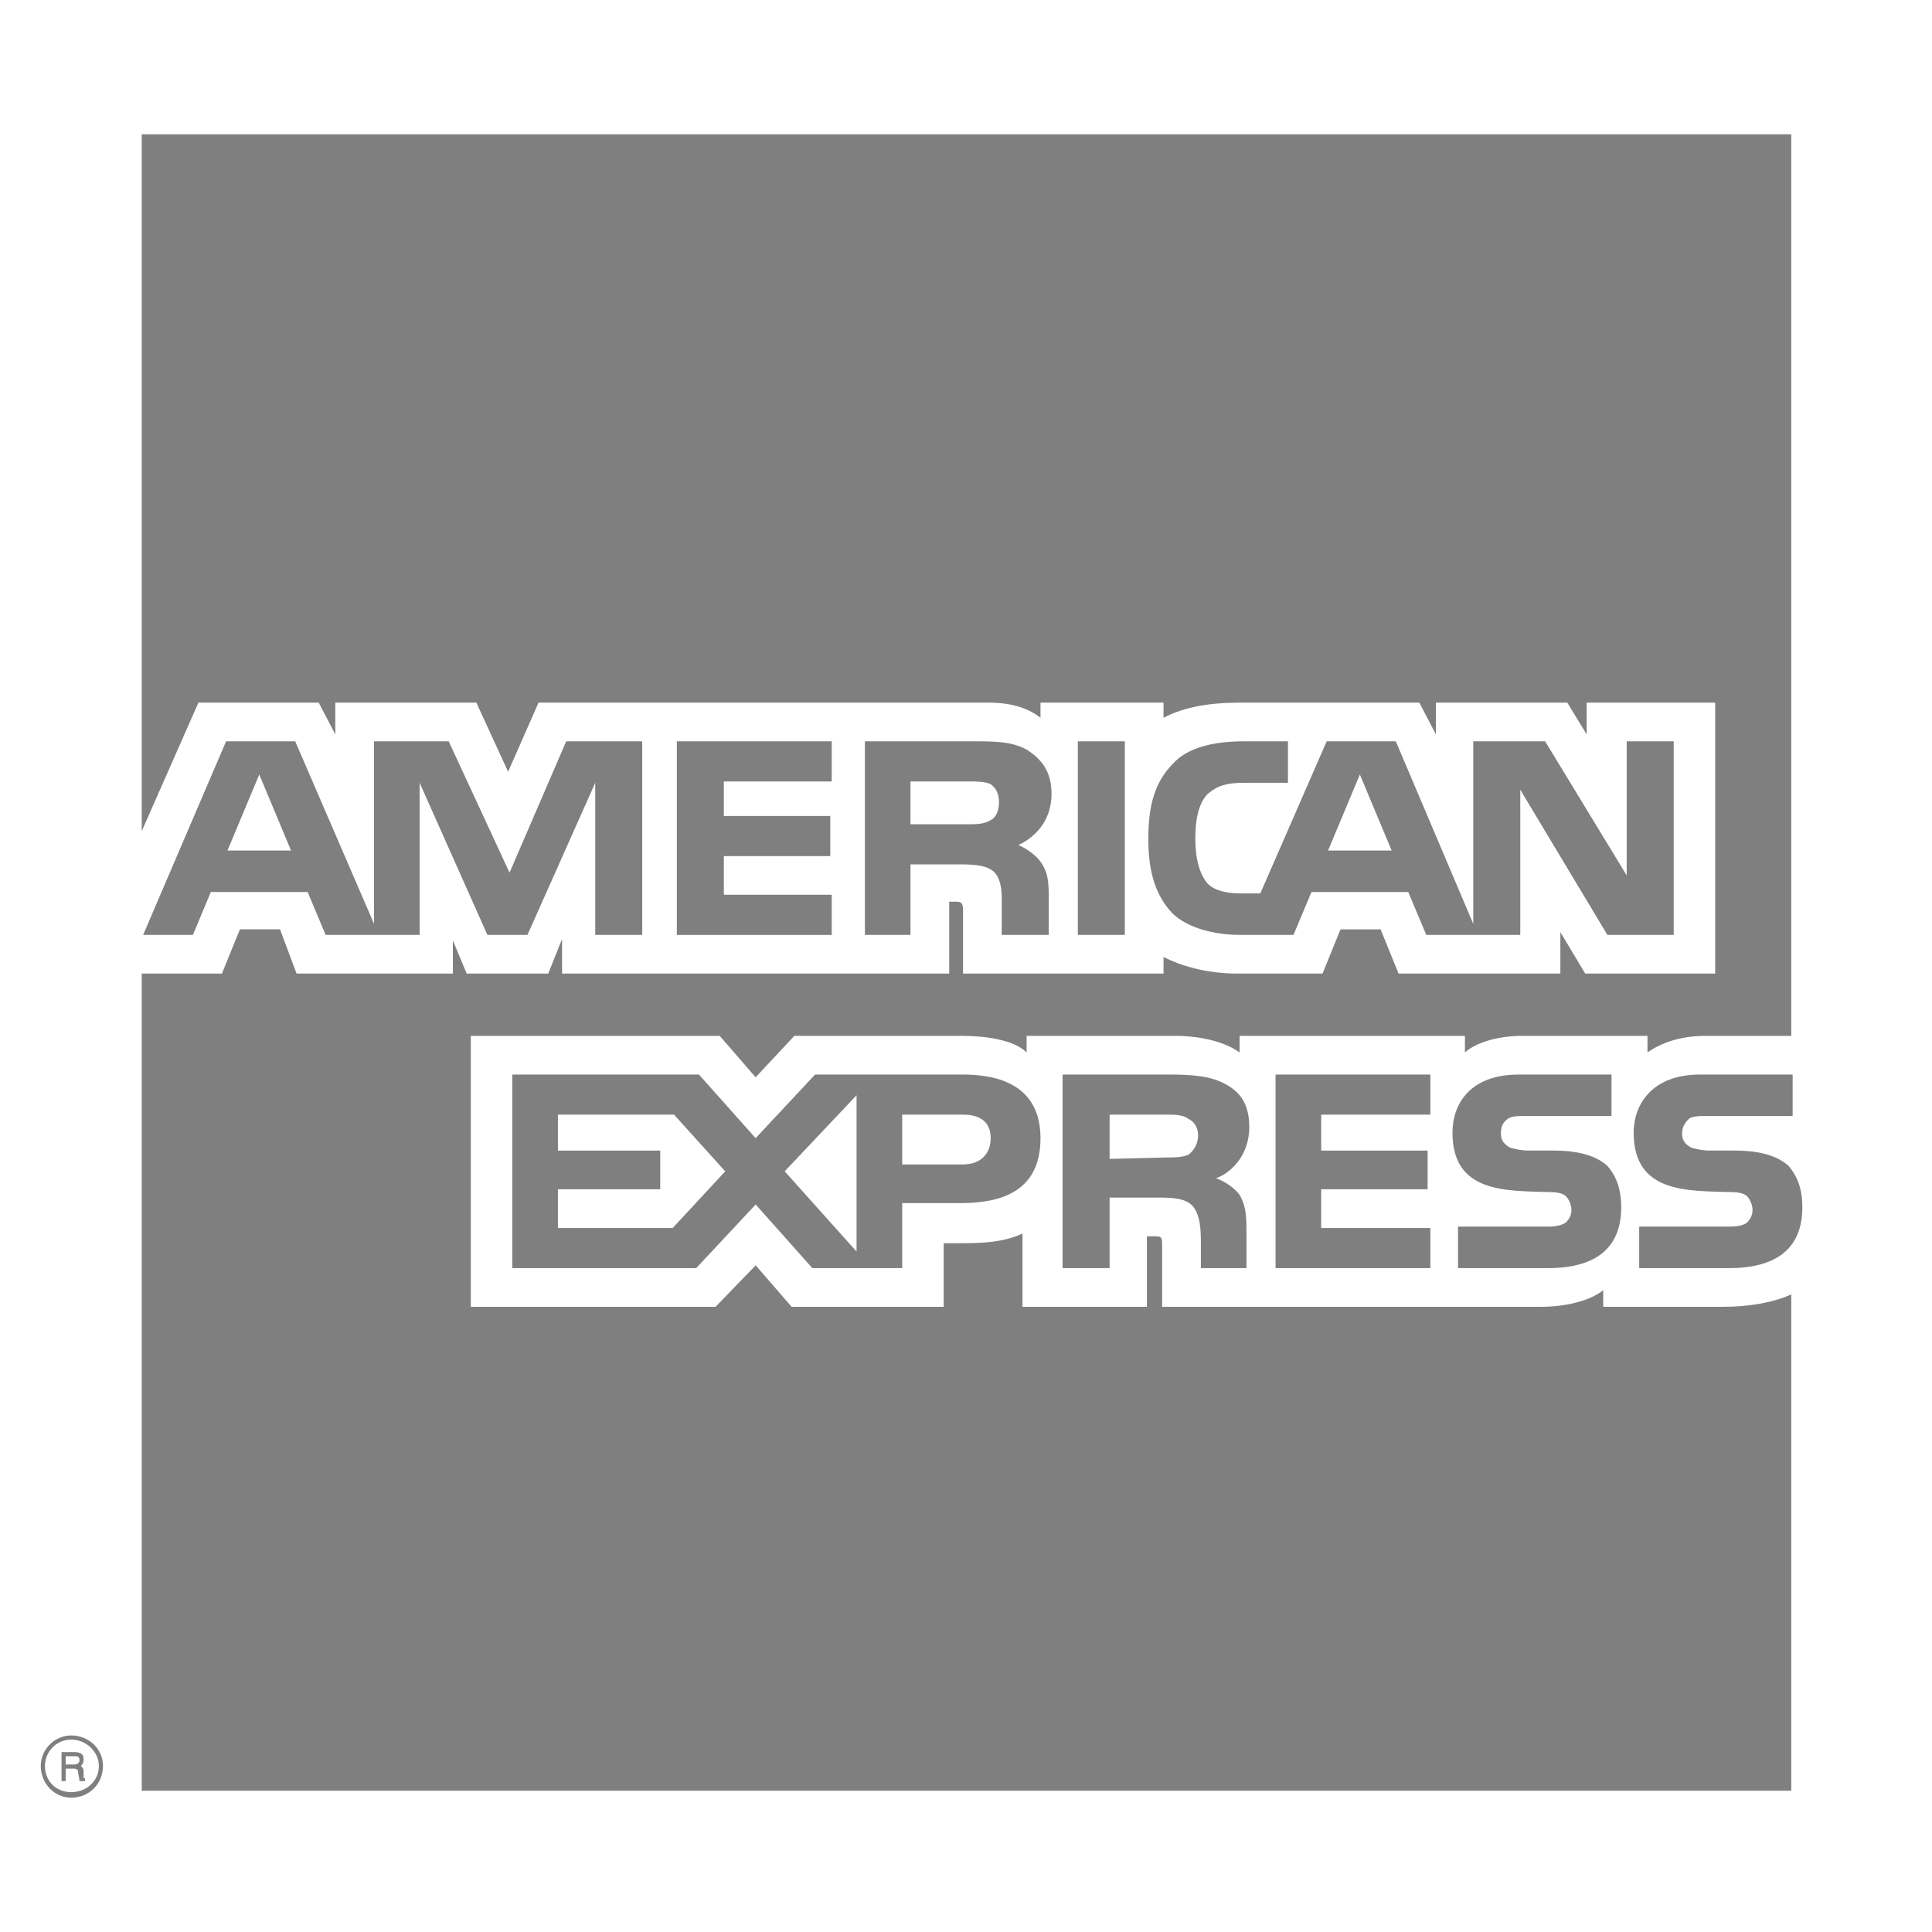 <svg width="45" height="45" viewBox="0 0 45 45" fill="none" xmlns="http://www.w3.org/2000/svg">
<rect x="0" y="0" width="45" height="45" fill="#808080" stroke="none"/>
<g clip-path="url(#clip0_1505_226)">
<path fill-rule="evenodd" clip-rule="evenodd" d="M0 0H45V45H0V0Z" fill="white"/>
<path fill-rule="evenodd" clip-rule="evenodd" d="M1.981 41.485H1.852C1.852 41.421 1.82 41.324 1.82 41.292C1.82 41.26 1.82 41.195 1.723 41.195H1.53V41.485H1.433V40.809H1.723C1.852 40.809 1.948 40.841 1.948 40.97C1.948 41.066 1.916 41.099 1.884 41.13C1.916 41.163 1.948 41.195 1.948 41.26V41.388C1.948 41.421 1.948 41.421 1.981 41.421V41.485ZM1.852 41.002C1.852 40.905 1.788 40.905 1.755 40.905H1.53V41.099H1.723C1.788 41.099 1.852 41.066 1.852 41.002V41.002ZM2.399 41.131C2.399 40.745 2.078 40.422 1.659 40.422C1.272 40.422 0.95 40.745 0.95 41.131C0.95 41.549 1.272 41.872 1.659 41.872C2.077 41.871 2.399 41.549 2.399 41.131ZM2.303 41.131C2.303 41.485 2.013 41.743 1.659 41.743C1.304 41.743 1.047 41.485 1.047 41.131C1.047 40.809 1.305 40.519 1.659 40.519C2.013 40.519 2.303 40.809 2.303 41.131ZM41.98 28.12C41.98 29.086 41.368 29.537 40.273 29.537H38.18V28.57H40.273C40.466 28.57 40.627 28.538 40.692 28.474C40.756 28.41 40.82 28.313 40.82 28.184C40.82 28.055 40.756 27.926 40.692 27.862C40.627 27.798 40.498 27.766 40.305 27.766C39.307 27.733 38.051 27.798 38.051 26.381C38.051 25.736 38.469 25.028 39.596 25.028H41.754V25.994H39.757C39.565 25.994 39.435 25.994 39.339 26.058C39.242 26.155 39.178 26.252 39.178 26.413C39.178 26.574 39.275 26.671 39.403 26.735C39.532 26.767 39.661 26.799 39.822 26.799H40.402C41.014 26.799 41.4 26.928 41.658 27.154C41.851 27.379 41.98 27.669 41.98 28.12V28.12ZM37.439 27.154C37.181 26.928 36.794 26.799 36.182 26.799H35.603C35.442 26.799 35.313 26.767 35.184 26.735C35.055 26.671 34.959 26.574 34.959 26.413C34.959 26.252 34.991 26.155 35.12 26.058C35.217 25.994 35.345 25.994 35.538 25.994H37.535V25.028H35.378C34.218 25.028 33.831 25.736 33.831 26.381C33.831 27.797 35.088 27.733 36.086 27.766C36.279 27.766 36.408 27.798 36.472 27.862C36.537 27.926 36.602 28.055 36.602 28.184C36.602 28.313 36.537 28.41 36.472 28.474C36.376 28.538 36.247 28.57 36.054 28.57H33.96V29.537H36.054C37.148 29.537 37.761 29.086 37.761 28.12C37.761 27.669 37.632 27.379 37.439 27.154V27.154ZM33.316 28.603H30.773V27.701H33.252V26.8H30.773V25.962H33.316V25.028H29.71V29.537H33.316V28.603ZM28.55 25.254C28.196 25.061 27.777 25.028 27.23 25.028H24.75V29.537H25.845V27.894H27.004C27.39 27.894 27.616 27.927 27.777 28.087C27.971 28.313 27.971 28.699 27.971 28.989V29.537H29.033V28.667C29.033 28.248 29.001 28.055 28.872 27.83C28.776 27.701 28.583 27.54 28.325 27.443C28.614 27.347 29.098 26.96 29.098 26.252C29.098 25.737 28.904 25.447 28.55 25.254V25.254ZM22.431 25.028H18.985L17.6 26.51L16.28 25.028H11.932V29.537H16.216L17.601 28.055L18.921 29.537H21.014V28.023H22.367C23.301 28.023 24.235 27.766 24.235 26.51C24.235 25.286 23.269 25.028 22.431 25.028ZM27.68 26.896C27.52 26.96 27.358 26.96 27.165 26.96L25.845 26.993V25.962H27.165C27.358 25.962 27.552 25.962 27.68 26.059C27.809 26.123 27.906 26.252 27.906 26.445C27.906 26.639 27.809 26.8 27.68 26.896V26.896ZM22.431 27.122H21.014V25.962H22.431C22.818 25.962 23.075 26.123 23.075 26.51C23.075 26.896 22.817 27.122 22.431 27.122ZM18.277 27.282L19.951 25.511V29.151L18.277 27.282ZM15.668 28.603H12.995V27.701H15.378V26.8H12.995V25.962H15.7L16.892 27.283L15.668 28.603V28.603ZM38.984 21.775H37.439L35.41 18.394V21.775H33.22L32.801 20.777H30.547L30.128 21.775H28.872C28.357 21.775 27.68 21.646 27.294 21.26C26.94 20.873 26.747 20.358 26.747 19.553C26.747 18.877 26.843 18.265 27.326 17.782C27.648 17.427 28.228 17.267 28.968 17.267H29.999V18.233H28.968C28.582 18.233 28.357 18.297 28.131 18.491C27.938 18.684 27.841 19.038 27.841 19.521C27.841 20.004 27.938 20.358 28.131 20.584C28.292 20.745 28.582 20.809 28.872 20.809H29.355L30.901 17.267H32.511L34.315 21.518V17.267H35.989L37.889 20.39V17.267H38.984V21.775H38.984V21.775ZM26.199 17.267H25.105V21.775H26.199V17.267V17.267ZM23.912 17.46C23.558 17.267 23.172 17.267 22.625 17.267H20.145V21.775H21.207V20.133H22.366C22.753 20.133 23.011 20.165 23.172 20.326C23.365 20.552 23.332 20.938 23.332 21.196V21.775H24.427V20.873C24.427 20.487 24.395 20.294 24.234 20.068C24.138 19.939 23.944 19.778 23.719 19.682C24.009 19.553 24.492 19.199 24.492 18.49C24.492 17.975 24.267 17.685 23.912 17.46ZM19.372 20.841H16.86V19.94H19.339V19.006H16.86V18.201H19.372V17.267H15.765V21.776H19.372V20.841ZM14.959 17.267H13.188L11.868 20.326L10.451 17.267H8.712V21.518L6.876 17.267H5.266L3.334 21.775H4.493L4.911 20.777H7.166L7.584 21.775H9.774V18.233L11.352 21.775H12.286L13.864 18.233V21.775H14.959V17.267H14.959ZM32.415 19.811L31.674 18.04L30.933 19.811H32.415ZM23.075 19.102C22.914 19.199 22.753 19.199 22.528 19.199H21.207V18.201H22.528C22.721 18.201 22.946 18.201 23.075 18.265C23.204 18.362 23.268 18.491 23.268 18.684C23.268 18.877 23.204 19.038 23.075 19.102V19.102ZM5.298 19.811L6.039 18.04L6.779 19.811H5.298V19.811ZM41.722 3.129H3.301V19.36L4.622 16.365H7.423L7.81 17.106V16.365H11.095L11.835 17.975L12.544 16.365H23.011C23.494 16.365 23.912 16.462 24.235 16.719V16.365H27.101V16.719C27.584 16.461 28.195 16.365 28.904 16.365H33.059L33.445 17.106V16.365H36.505L36.956 17.106V16.365H39.95V22.677H36.923L36.344 21.711V22.677H32.576L32.157 21.647H31.223L30.804 22.677H28.84C28.067 22.677 27.487 22.484 27.101 22.291V22.677H22.431V21.228C22.431 21.035 22.399 21.002 22.27 21.002H22.109V22.677H13.091V21.872L12.77 22.677H10.87L10.548 21.904V22.677H6.908L6.522 21.646H5.588L5.169 22.677H3.301V41.71H41.722V30.148C41.303 30.342 40.724 30.438 40.144 30.438H37.342V30.052C37.02 30.31 36.44 30.438 35.893 30.438H27.069V28.989C27.069 28.796 27.037 28.796 26.875 28.796H26.714V30.438H23.816V28.732C23.333 28.957 22.785 28.957 22.302 28.957H21.98V30.438H18.438L17.601 29.472L16.667 30.438H10.966V24.127H16.763L17.6 25.092L18.502 24.127H22.399C22.849 24.127 23.59 24.191 23.912 24.513V24.127H27.39C27.745 24.127 28.421 24.191 28.872 24.513V24.127H34.121V24.513C34.411 24.255 34.959 24.127 35.442 24.127H38.373V24.513C38.695 24.288 39.145 24.127 39.725 24.127H41.722V3.129V3.129Z" fill="black" fill-opacity="0.5"/>
</g>
<defs>
<clipPath id="clip0_1505_226">
<rect width="45" height="45" fill="white"/>
</clipPath>
</defs>
</svg>
